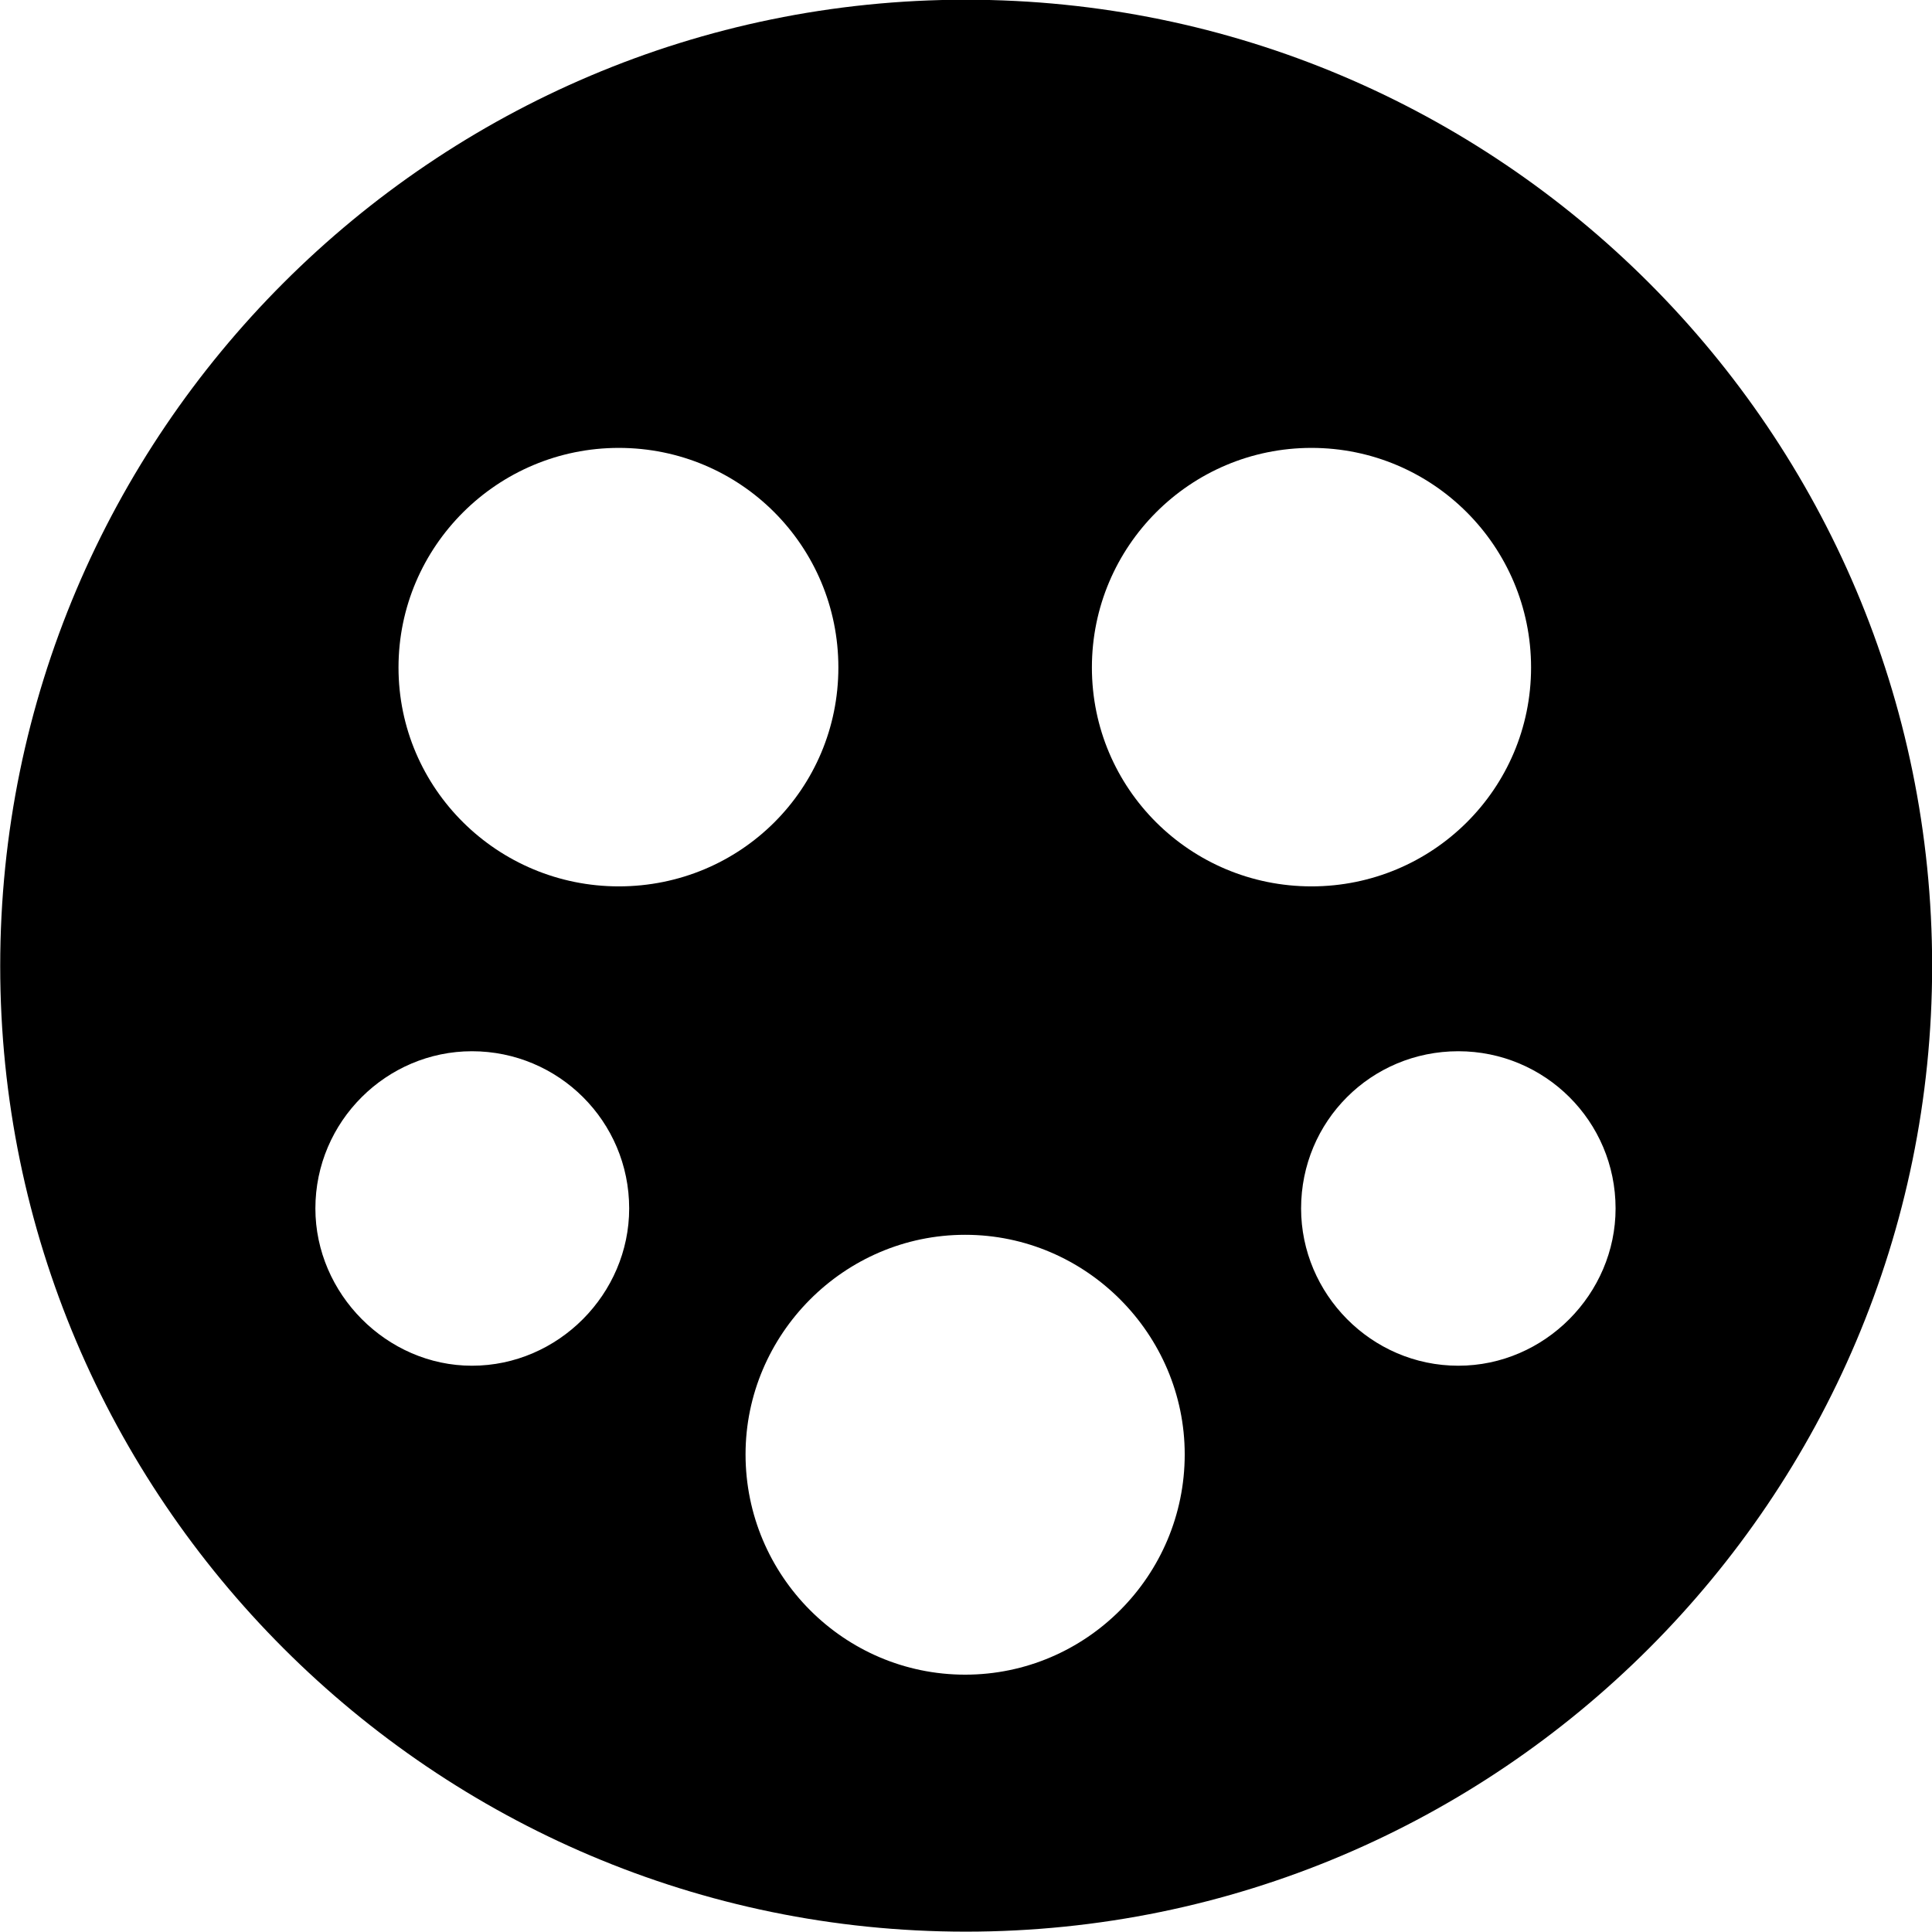 <svg viewBox="0 0 27.891 27.891" xmlns="http://www.w3.org/2000/svg"><path d="M13.943 27.886C21.643 27.886 27.893 21.626 27.893 13.946C27.893 6.246 21.643 -0.004 13.943 -0.004C6.263 -0.004 0.003 6.246 0.003 13.946C0.003 21.626 6.263 27.886 13.943 27.886ZM8.933 12.796C7.183 12.796 5.753 11.386 5.753 9.636C5.753 7.886 7.183 6.466 8.933 6.466C10.693 6.466 12.103 7.886 12.103 9.636C12.103 11.386 10.693 12.796 8.933 12.796ZM18.933 12.796C17.183 12.796 15.763 11.386 15.763 9.636C15.763 7.886 17.183 6.466 18.933 6.466C20.683 6.466 22.103 7.886 22.103 9.636C22.103 11.386 20.683 12.796 18.933 12.796ZM6.813 19.716C5.583 19.716 4.553 18.676 4.553 17.446C4.553 16.186 5.583 15.176 6.813 15.176C8.063 15.176 9.083 16.186 9.083 17.446C9.083 18.676 8.063 19.716 6.813 19.716ZM21.053 19.716C19.793 19.716 18.783 18.676 18.783 17.446C18.783 16.186 19.793 15.176 21.053 15.176C22.303 15.176 23.323 16.186 23.323 17.446C23.323 18.676 22.303 19.716 21.053 19.716ZM13.933 24.176C12.183 24.176 10.763 22.746 10.763 20.996C10.763 19.266 12.183 17.826 13.933 17.826C15.683 17.826 17.103 19.266 17.103 20.996C17.103 22.746 15.683 24.176 13.933 24.176Z" /></svg>